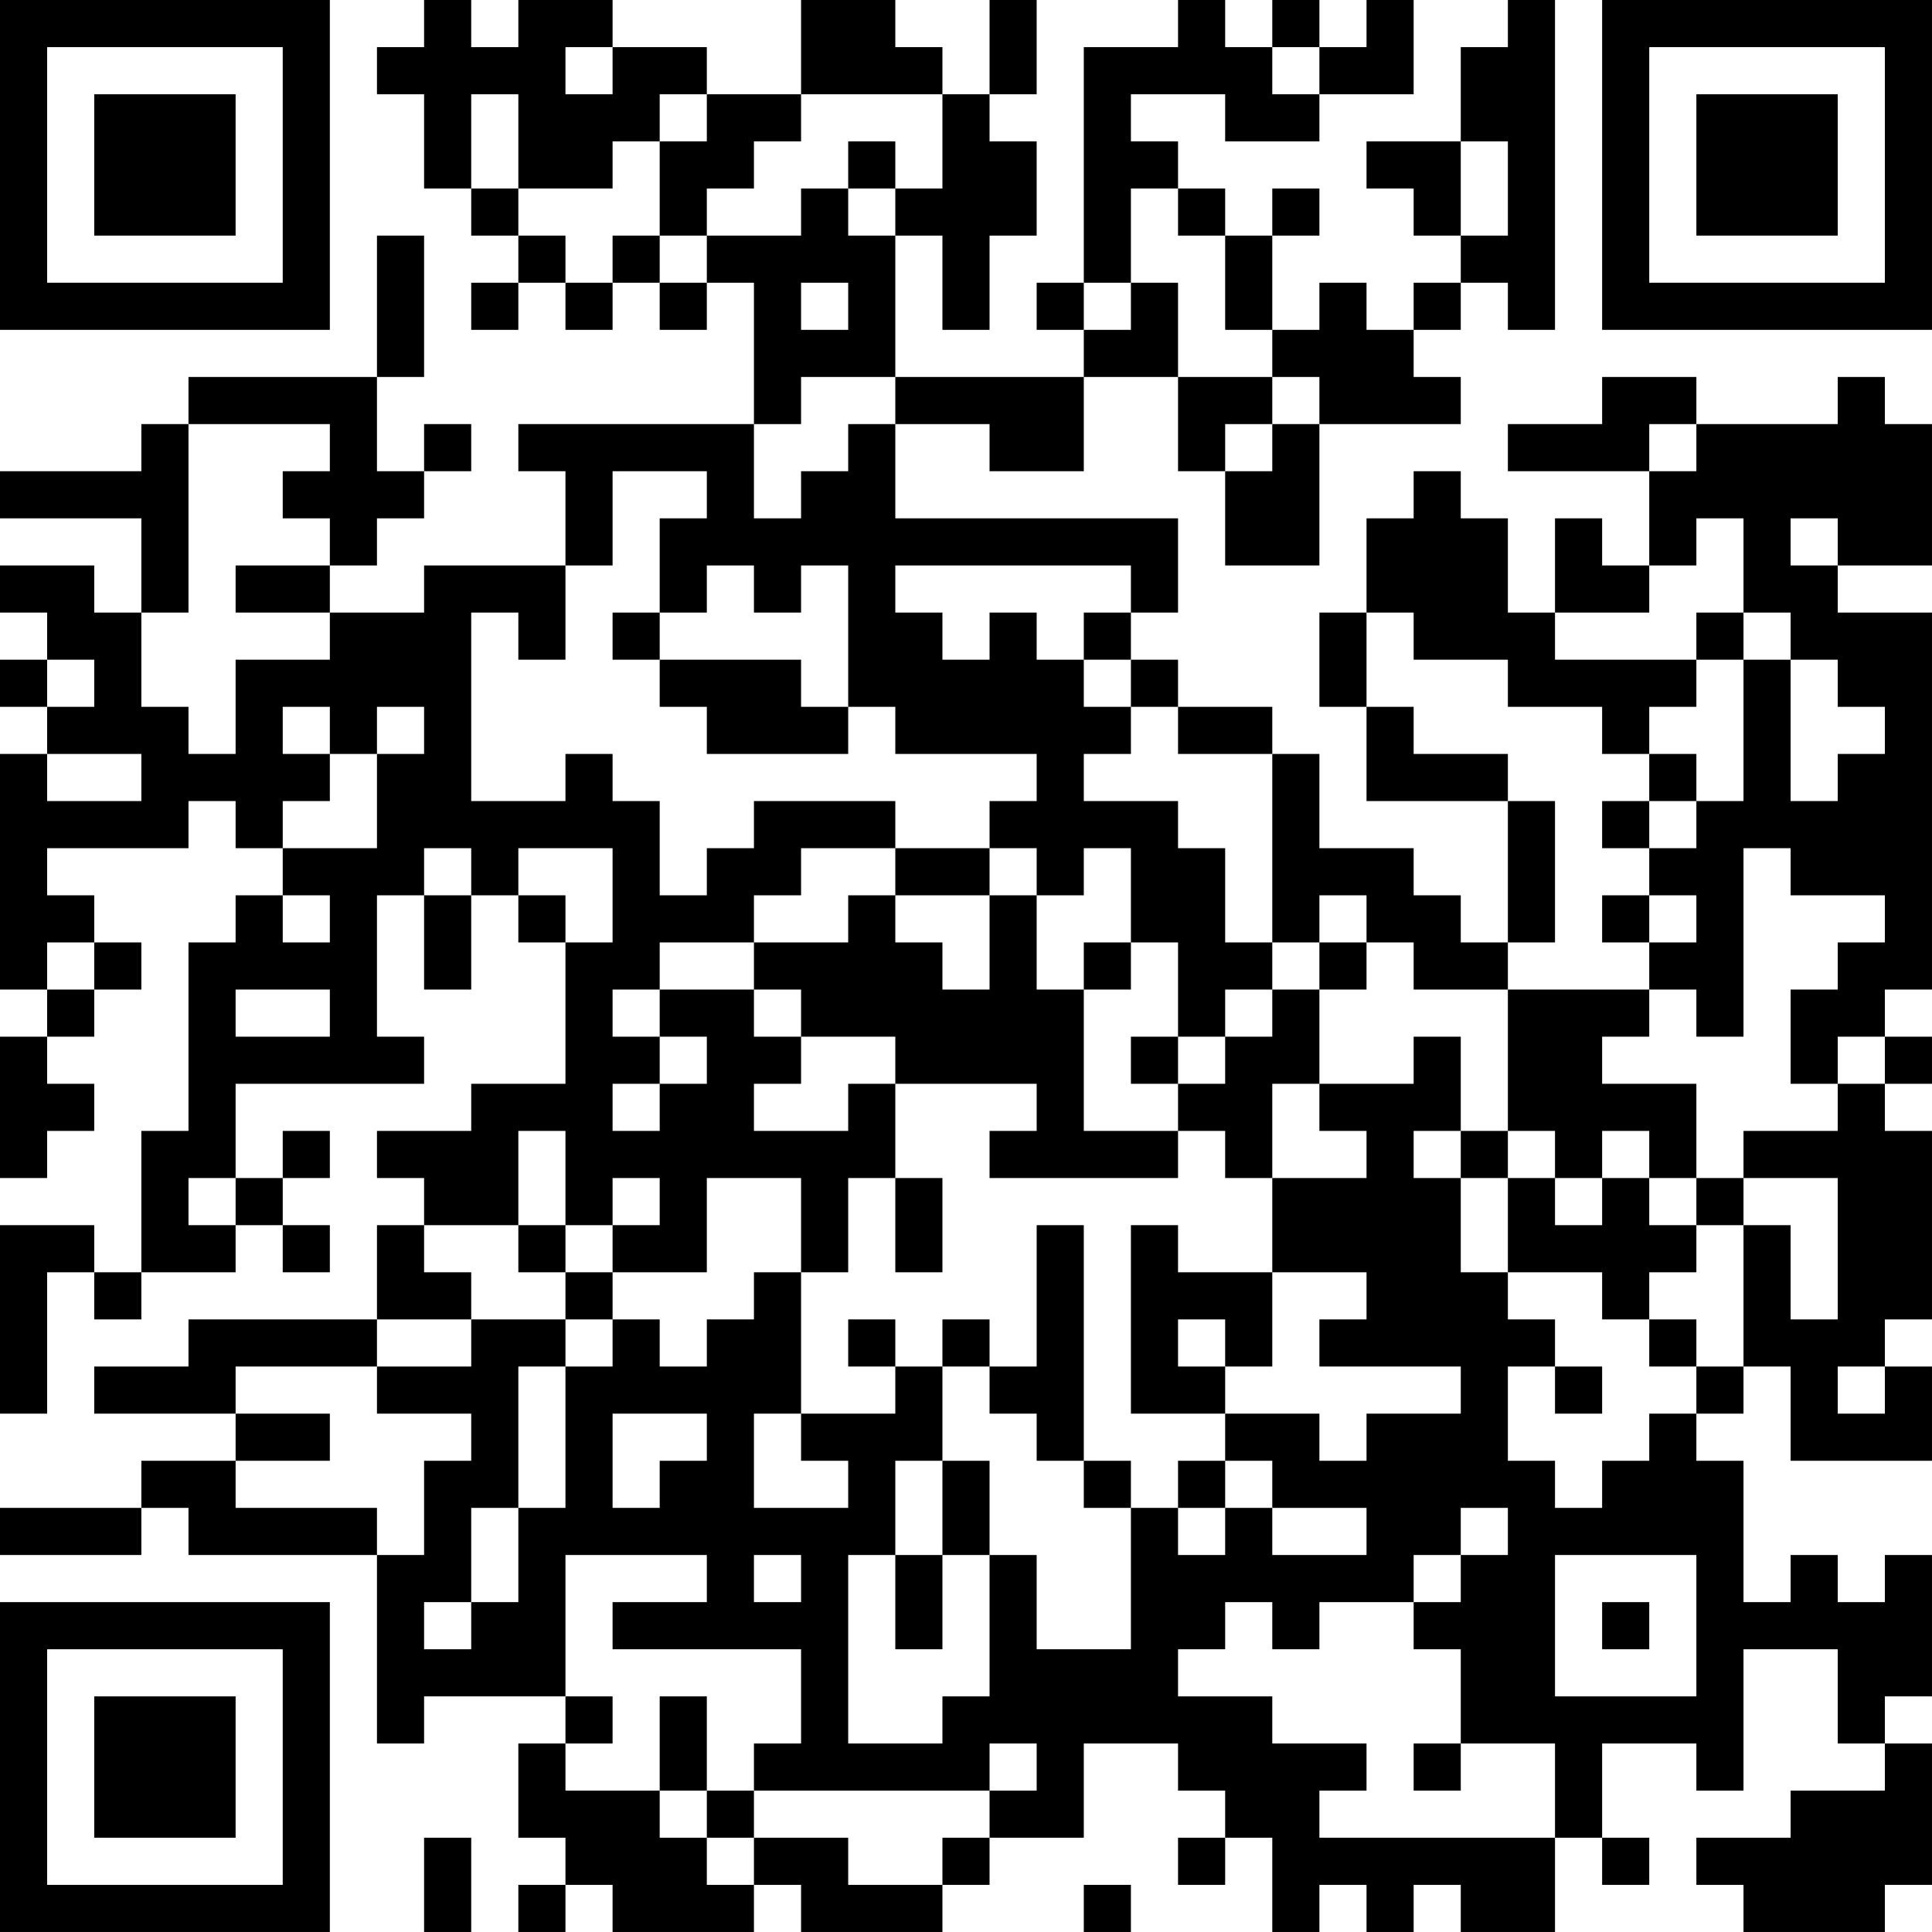 <?xml version="1.0" encoding="UTF-8"?>
<svg xmlns="http://www.w3.org/2000/svg" version="1.1" width="200" height="200" viewBox="0 0 200 200"><rect x="0" y="0" width="200" height="200" fill="#ffffff"/><g transform="scale(4.878)"><g transform="translate(0,0)"><path fill-rule="evenodd" d="M9 0L9 1L8 1L8 2L9 2L9 4L10 4L10 5L11 5L11 6L10 6L10 7L11 7L11 6L12 6L12 7L13 7L13 6L14 6L14 7L15 7L15 6L16 6L16 9L11 9L11 10L12 10L12 12L9 12L9 13L7 13L7 12L8 12L8 11L9 11L9 10L10 10L10 9L9 9L9 10L8 10L8 8L9 8L9 5L8 5L8 8L4 8L4 9L3 9L3 10L0 10L0 11L3 11L3 13L2 13L2 12L0 12L0 13L1 13L1 14L0 14L0 15L1 15L1 16L0 16L0 21L1 21L1 22L0 22L0 25L1 25L1 24L2 24L2 23L1 23L1 22L2 22L2 21L3 21L3 20L2 20L2 19L1 19L1 18L4 18L4 17L5 17L5 18L6 18L6 19L5 19L5 20L4 20L4 24L3 24L3 27L2 27L2 26L0 26L0 30L1 30L1 27L2 27L2 28L3 28L3 27L5 27L5 26L6 26L6 27L7 27L7 26L6 26L6 25L7 25L7 24L6 24L6 25L5 25L5 23L9 23L9 22L8 22L8 19L9 19L9 21L10 21L10 19L11 19L11 20L12 20L12 23L10 23L10 24L8 24L8 25L9 25L9 26L8 26L8 28L4 28L4 29L2 29L2 30L5 30L5 31L3 31L3 32L0 32L0 33L3 33L3 32L4 32L4 33L8 33L8 37L9 37L9 36L12 36L12 37L11 37L11 39L12 39L12 40L11 40L11 41L12 41L12 40L13 40L13 41L16 41L16 40L17 40L17 41L20 41L20 40L21 40L21 39L23 39L23 37L25 37L25 38L26 38L26 39L25 39L25 40L26 40L26 39L27 39L27 41L28 41L28 40L29 40L29 41L30 41L30 40L31 40L31 41L33 41L33 39L34 39L34 40L35 40L35 39L34 39L34 37L36 37L36 38L37 38L37 35L39 35L39 37L40 37L40 38L38 38L38 39L36 39L36 40L37 40L37 41L40 41L40 40L41 40L41 37L40 37L40 36L41 36L41 33L40 33L40 34L39 34L39 33L38 33L38 34L37 34L37 31L36 31L36 30L37 30L37 29L38 29L38 31L41 31L41 29L40 29L40 28L41 28L41 24L40 24L40 23L41 23L41 22L40 22L40 21L41 21L41 13L39 13L39 12L41 12L41 9L40 9L40 8L39 8L39 9L36 9L36 8L34 8L34 9L32 9L32 10L35 10L35 12L34 12L34 11L33 11L33 13L32 13L32 11L31 11L31 10L30 10L30 11L29 11L29 13L28 13L28 15L29 15L29 17L32 17L32 20L31 20L31 19L30 19L30 18L28 18L28 16L27 16L27 15L25 15L25 14L24 14L24 13L25 13L25 11L19 11L19 9L21 9L21 10L23 10L23 8L25 8L25 10L26 10L26 12L28 12L28 9L31 9L31 8L30 8L30 7L31 7L31 6L32 6L32 7L33 7L33 0L32 0L32 1L31 1L31 3L29 3L29 4L30 4L30 5L31 5L31 6L30 6L30 7L29 7L29 6L28 6L28 7L27 7L27 5L28 5L28 4L27 4L27 5L26 5L26 4L25 4L25 3L24 3L24 2L26 2L26 3L28 3L28 2L30 2L30 0L29 0L29 1L28 1L28 0L27 0L27 1L26 1L26 0L25 0L25 1L23 1L23 6L22 6L22 7L23 7L23 8L19 8L19 5L20 5L20 7L21 7L21 5L22 5L22 3L21 3L21 2L22 2L22 0L21 0L21 2L20 2L20 1L19 1L19 0L17 0L17 2L15 2L15 1L13 1L13 0L11 0L11 1L10 1L10 0ZM12 1L12 2L13 2L13 1ZM27 1L27 2L28 2L28 1ZM10 2L10 4L11 4L11 5L12 5L12 6L13 6L13 5L14 5L14 6L15 6L15 5L17 5L17 4L18 4L18 5L19 5L19 4L20 4L20 2L17 2L17 3L16 3L16 4L15 4L15 5L14 5L14 3L15 3L15 2L14 2L14 3L13 3L13 4L11 4L11 2ZM18 3L18 4L19 4L19 3ZM31 3L31 5L32 5L32 3ZM24 4L24 6L23 6L23 7L24 7L24 6L25 6L25 8L27 8L27 9L26 9L26 10L27 10L27 9L28 9L28 8L27 8L27 7L26 7L26 5L25 5L25 4ZM17 6L17 7L18 7L18 6ZM17 8L17 9L16 9L16 11L17 11L17 10L18 10L18 9L19 9L19 8ZM4 9L4 13L3 13L3 15L4 15L4 16L5 16L5 14L7 14L7 13L5 13L5 12L7 12L7 11L6 11L6 10L7 10L7 9ZM35 9L35 10L36 10L36 9ZM13 10L13 12L12 12L12 14L11 14L11 13L10 13L10 17L12 17L12 16L13 16L13 17L14 17L14 19L15 19L15 18L16 18L16 17L19 17L19 18L17 18L17 19L16 19L16 20L14 20L14 21L13 21L13 22L14 22L14 23L13 23L13 24L14 24L14 23L15 23L15 22L14 22L14 21L16 21L16 22L17 22L17 23L16 23L16 24L18 24L18 23L19 23L19 25L18 25L18 27L17 27L17 25L15 25L15 27L13 27L13 26L14 26L14 25L13 25L13 26L12 26L12 24L11 24L11 26L9 26L9 27L10 27L10 28L8 28L8 29L5 29L5 30L7 30L7 31L5 31L5 32L8 32L8 33L9 33L9 31L10 31L10 30L8 30L8 29L10 29L10 28L12 28L12 29L11 29L11 32L10 32L10 34L9 34L9 35L10 35L10 34L11 34L11 32L12 32L12 29L13 29L13 28L14 28L14 29L15 29L15 28L16 28L16 27L17 27L17 30L16 30L16 32L18 32L18 31L17 31L17 30L19 30L19 29L20 29L20 31L19 31L19 33L18 33L18 37L20 37L20 36L21 36L21 33L22 33L22 35L24 35L24 32L25 32L25 33L26 33L26 32L27 32L27 33L29 33L29 32L27 32L27 31L26 31L26 30L28 30L28 31L29 31L29 30L31 30L31 29L28 29L28 28L29 28L29 27L27 27L27 25L29 25L29 24L28 24L28 23L30 23L30 22L31 22L31 24L30 24L30 25L31 25L31 27L32 27L32 28L33 28L33 29L32 29L32 31L33 31L33 32L34 32L34 31L35 31L35 30L36 30L36 29L37 29L37 26L38 26L38 28L39 28L39 25L37 25L37 24L39 24L39 23L40 23L40 22L39 22L39 23L38 23L38 21L39 21L39 20L40 20L40 19L38 19L38 18L37 18L37 22L36 22L36 21L35 21L35 20L36 20L36 19L35 19L35 18L36 18L36 17L37 17L37 14L38 14L38 17L39 17L39 16L40 16L40 15L39 15L39 14L38 14L38 13L37 13L37 11L36 11L36 12L35 12L35 13L33 13L33 14L36 14L36 15L35 15L35 16L34 16L34 15L32 15L32 14L30 14L30 13L29 13L29 15L30 15L30 16L32 16L32 17L33 17L33 20L32 20L32 21L30 21L30 20L29 20L29 19L28 19L28 20L27 20L27 16L25 16L25 15L24 15L24 14L23 14L23 13L24 13L24 12L19 12L19 13L20 13L20 14L21 14L21 13L22 13L22 14L23 14L23 15L24 15L24 16L23 16L23 17L25 17L25 18L26 18L26 20L27 20L27 21L26 21L26 22L25 22L25 20L24 20L24 18L23 18L23 19L22 19L22 18L21 18L21 17L22 17L22 16L19 16L19 15L18 15L18 12L17 12L17 13L16 13L16 12L15 12L15 13L14 13L14 11L15 11L15 10ZM38 11L38 12L39 12L39 11ZM13 13L13 14L14 14L14 15L15 15L15 16L18 16L18 15L17 15L17 14L14 14L14 13ZM36 13L36 14L37 14L37 13ZM1 14L1 15L2 15L2 14ZM6 15L6 16L7 16L7 17L6 17L6 18L8 18L8 16L9 16L9 15L8 15L8 16L7 16L7 15ZM1 16L1 17L3 17L3 16ZM35 16L35 17L34 17L34 18L35 18L35 17L36 17L36 16ZM9 18L9 19L10 19L10 18ZM11 18L11 19L12 19L12 20L13 20L13 18ZM19 18L19 19L18 19L18 20L16 20L16 21L17 21L17 22L19 22L19 23L22 23L22 24L21 24L21 25L25 25L25 24L26 24L26 25L27 25L27 23L28 23L28 21L29 21L29 20L28 20L28 21L27 21L27 22L26 22L26 23L25 23L25 22L24 22L24 23L25 23L25 24L23 24L23 21L24 21L24 20L23 20L23 21L22 21L22 19L21 19L21 18ZM6 19L6 20L7 20L7 19ZM19 19L19 20L20 20L20 21L21 21L21 19ZM34 19L34 20L35 20L35 19ZM1 20L1 21L2 21L2 20ZM5 21L5 22L7 22L7 21ZM32 21L32 24L31 24L31 25L32 25L32 27L34 27L34 28L35 28L35 29L36 29L36 28L35 28L35 27L36 27L36 26L37 26L37 25L36 25L36 23L34 23L34 22L35 22L35 21ZM32 24L32 25L33 25L33 26L34 26L34 25L35 25L35 26L36 26L36 25L35 25L35 24L34 24L34 25L33 25L33 24ZM4 25L4 26L5 26L5 25ZM19 25L19 27L20 27L20 25ZM11 26L11 27L12 27L12 28L13 28L13 27L12 27L12 26ZM22 26L22 29L21 29L21 28L20 28L20 29L21 29L21 30L22 30L22 31L23 31L23 32L24 32L24 31L23 31L23 26ZM24 26L24 30L26 30L26 29L27 29L27 27L25 27L25 26ZM18 28L18 29L19 29L19 28ZM25 28L25 29L26 29L26 28ZM33 29L33 30L34 30L34 29ZM39 29L39 30L40 30L40 29ZM13 30L13 32L14 32L14 31L15 31L15 30ZM20 31L20 33L19 33L19 35L20 35L20 33L21 33L21 31ZM25 31L25 32L26 32L26 31ZM31 32L31 33L30 33L30 34L28 34L28 35L27 35L27 34L26 34L26 35L25 35L25 36L27 36L27 37L29 37L29 38L28 38L28 39L33 39L33 37L31 37L31 35L30 35L30 34L31 34L31 33L32 33L32 32ZM12 33L12 36L13 36L13 37L12 37L12 38L14 38L14 39L15 39L15 40L16 40L16 39L18 39L18 40L20 40L20 39L21 39L21 38L22 38L22 37L21 37L21 38L16 38L16 37L17 37L17 35L13 35L13 34L15 34L15 33ZM16 33L16 34L17 34L17 33ZM33 33L33 36L36 36L36 33ZM34 34L34 35L35 35L35 34ZM14 36L14 38L15 38L15 39L16 39L16 38L15 38L15 36ZM30 37L30 38L31 38L31 37ZM9 39L9 41L10 41L10 39ZM23 40L23 41L24 41L24 40ZM0 0L0 7L7 7L7 0ZM1 1L1 6L6 6L6 1ZM2 2L2 5L5 5L5 2ZM34 0L34 7L41 7L41 0ZM35 1L35 6L40 6L40 1ZM36 2L36 5L39 5L39 2ZM0 34L0 41L7 41L7 34ZM1 35L1 40L6 40L6 35ZM2 36L2 39L5 39L5 36Z" fill="#000000"/></g></g></svg>
